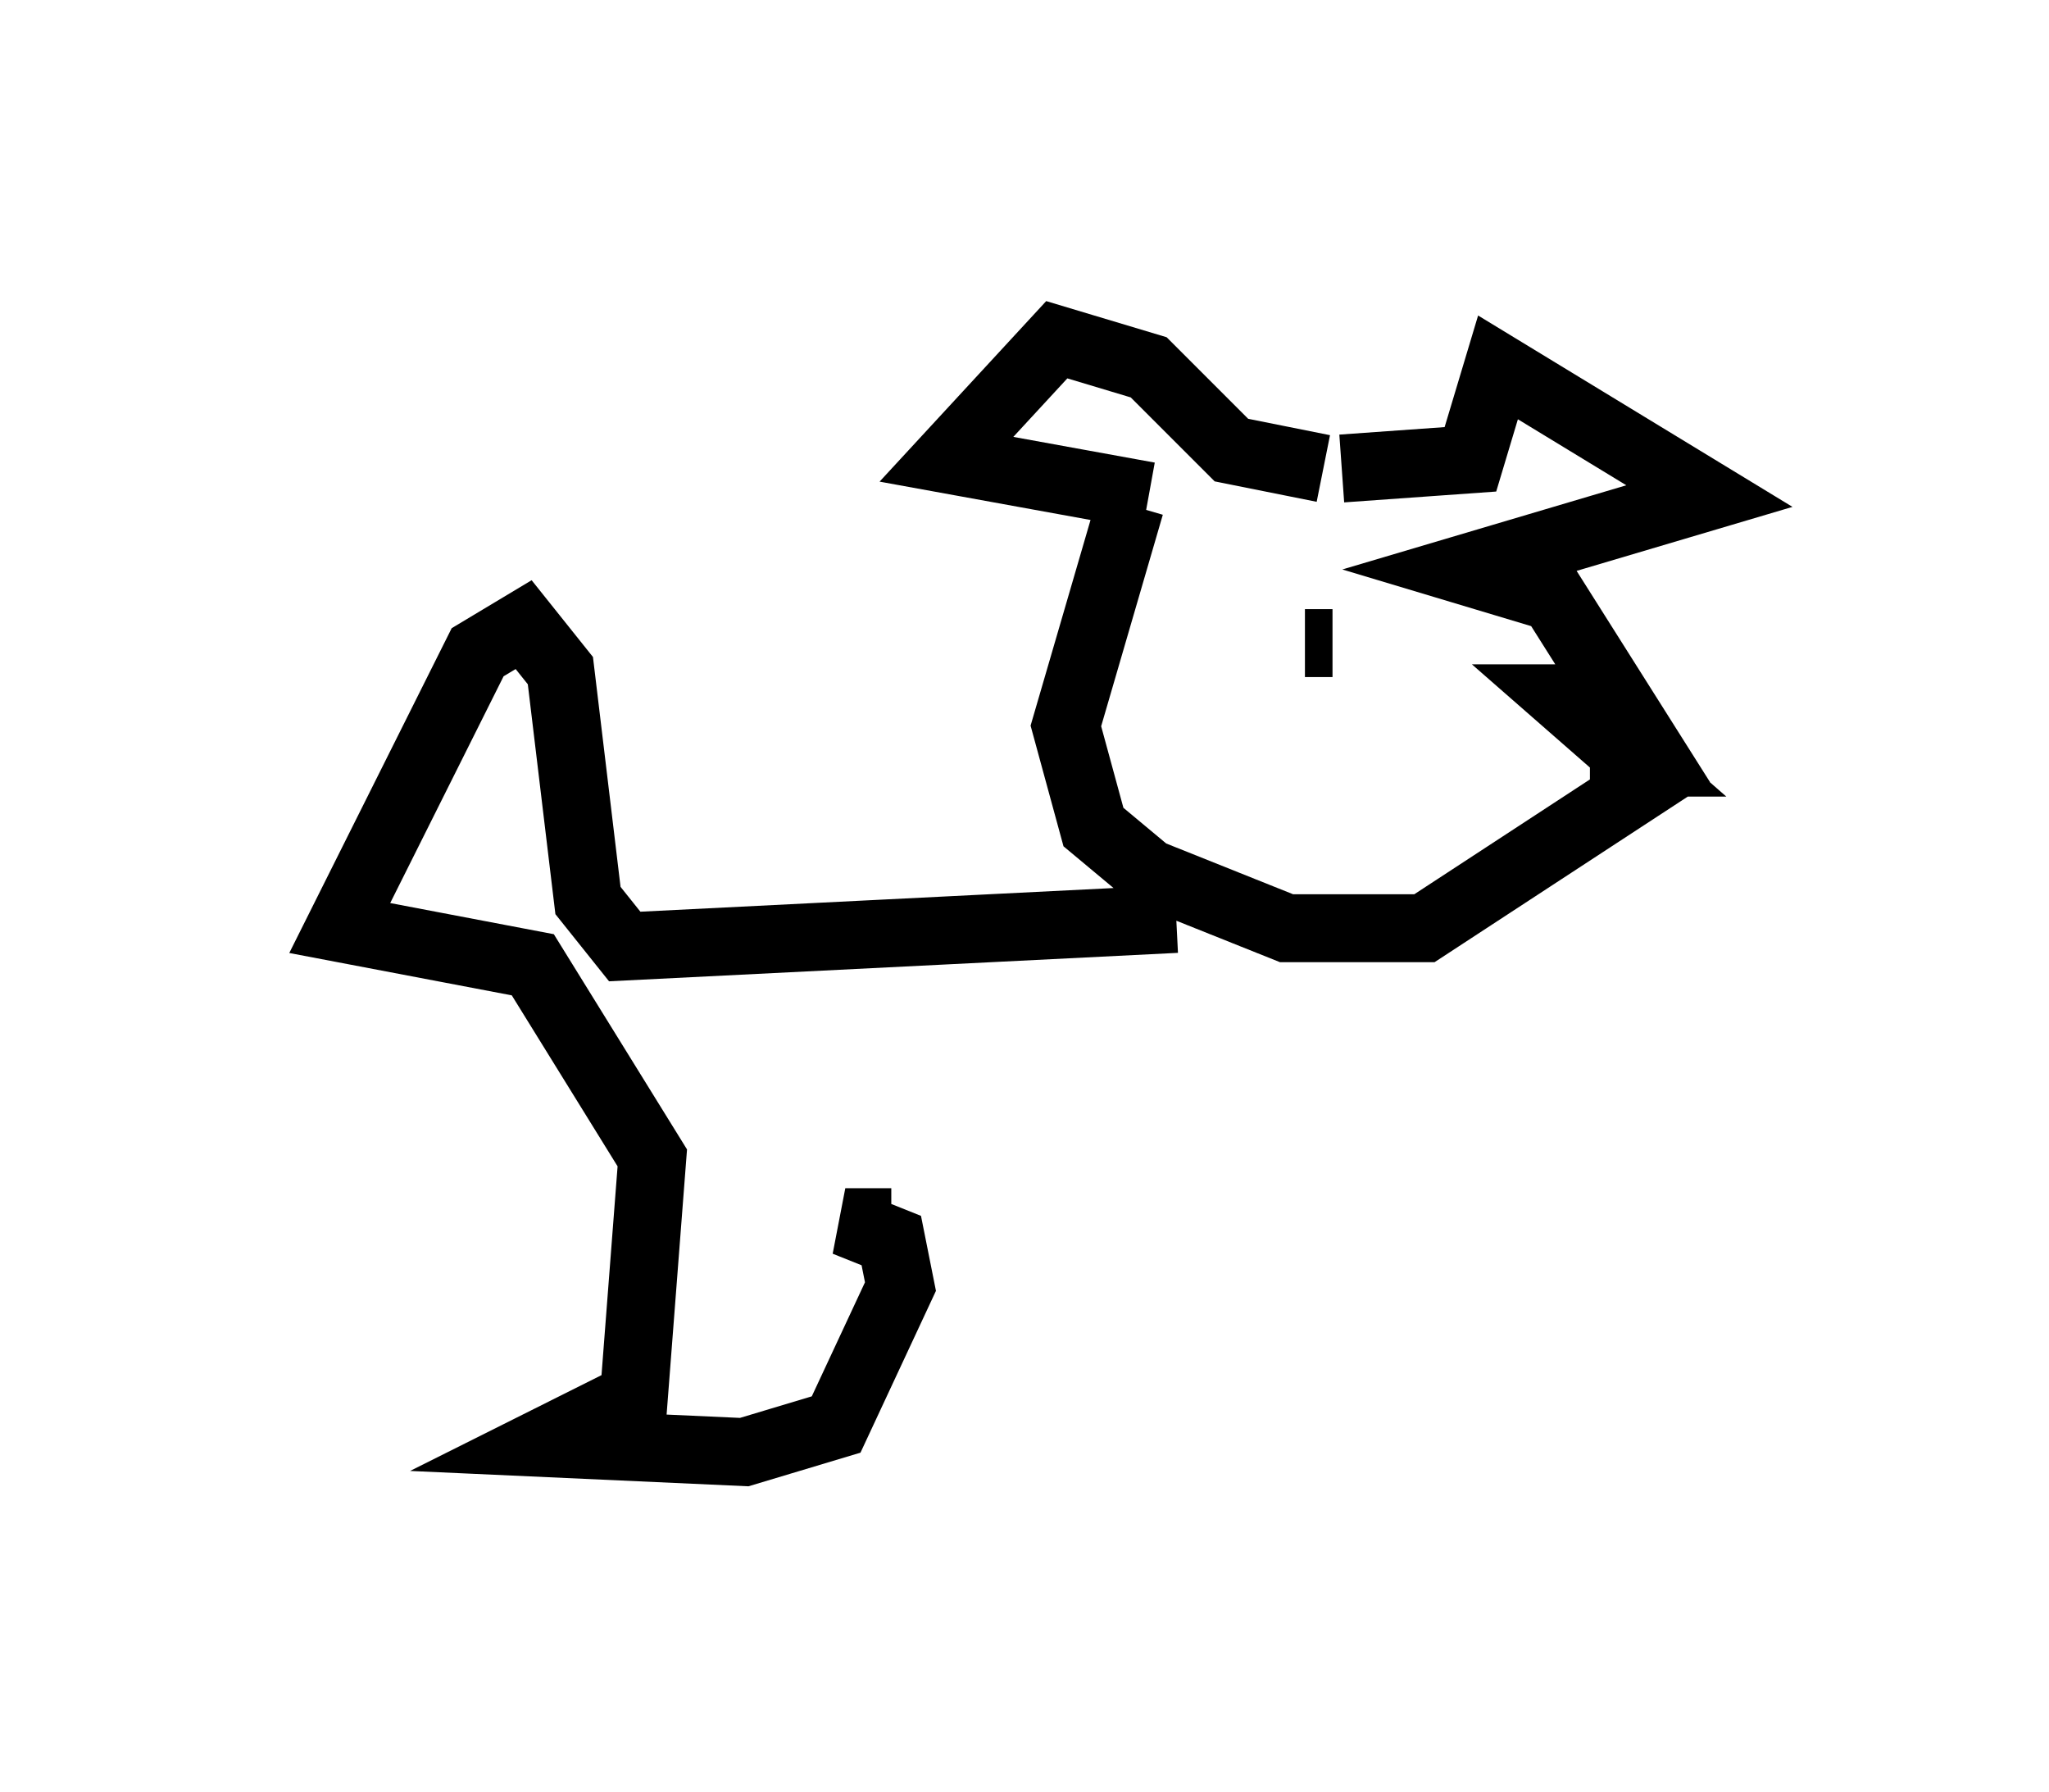 <?xml version="1.0" encoding="utf-8" ?>
<svg baseProfile="full" height="26.373" version="1.1" width="30.162" xmlns="http://www.w3.org/2000/svg" xmlns:ev="http://www.w3.org/2001/xml-events" xmlns:xlink="http://www.w3.org/1999/xlink"><defs /><rect fill="white" height="26.373" width="30.162" x="0" y="0" /><path d="M20.291, 7.165 m-3.654, 0.271 l-0.947, 3.248 0.406, 1.488 l0.812, 0.677 2.03, 0.812 l2.03, 0.0 3.518, -2.3 l-1.624, -2.571 -1.353, -0.406 l3.654, -1.083 -3.112, -1.894 l-0.406, 1.353 -1.894, 0.135 m-0.271, 0.0 l-1.353, -0.271 -1.218, -1.218 l-1.353, -0.406 -1.624, 1.759 l2.977, 0.541 m6.766, 2.977 l-0.677, 0.0 1.083, 0.947 l-0.677, 0.0 m-3.789, -1.759 l-0.406, 0.0 m-1.894, 4.059 l-8.119, 0.406 -0.541, -0.677 l-0.406, -3.383 -0.541, -0.677 l-0.677, 0.406 -2.03, 4.059 l2.842, 0.541 1.759, 2.842 l-0.271, 3.518 -1.353, 0.677 l2.977, 0.135 1.353, -0.406 l0.947, -2.03 -0.135, -0.677 l-0.677, -0.271 0.677, 0.0 " fill="none" stroke="black" stroke-width="1" /></svg>